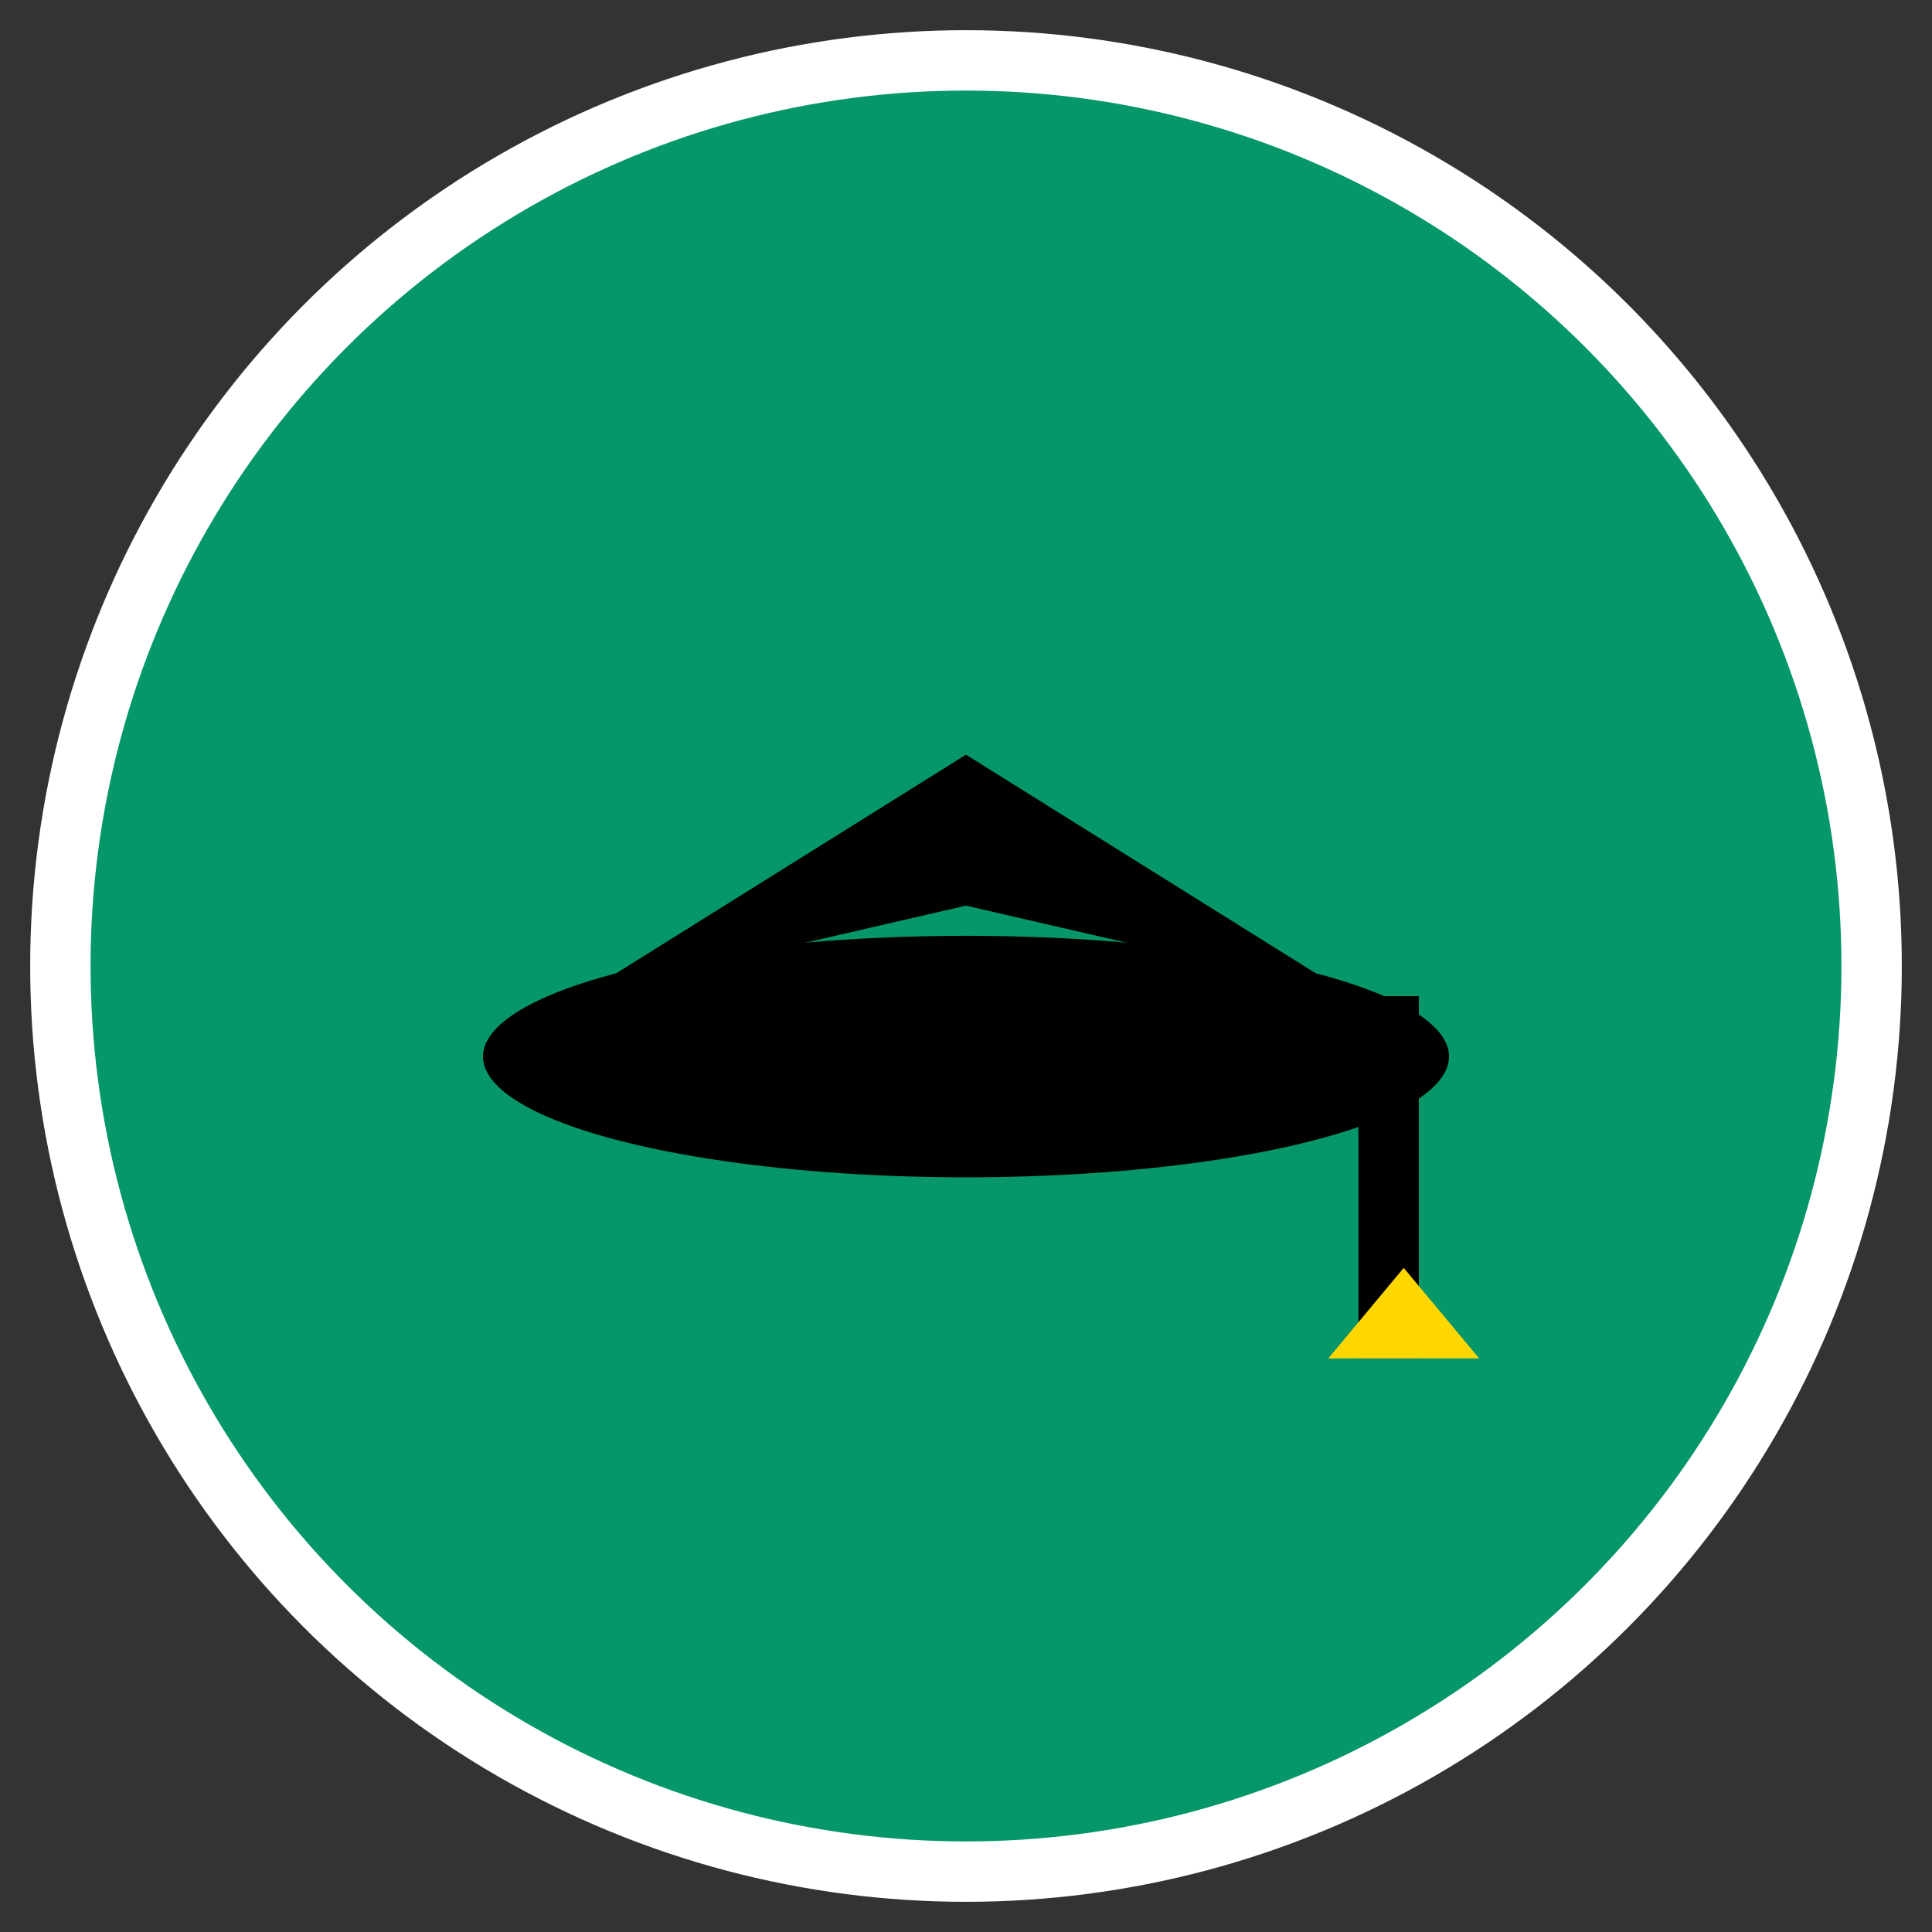 <svg width="64" height="64" viewBox="0 0 64 64" xmlns="http://www.w3.org/2000/svg">
  <rect x="0" y="0" width="64" height="64" fill="#333333" stroke="none"/>
  <!-- Background circle -->
  <circle cx="32" cy="32" r="30" fill="#059669" stroke="#ffffff" stroke-width="2"/>
  
  <!-- Graduation cap -->
  <ellipse cx="32" cy="35" rx="16" ry="4" fill="#000000"/>
  <polygon points="16,35 32,25 48,35 45,33 32,30 19,33" fill="#000000"/>
  <rect x="45" y="33" width="2" height="12" fill="#000000"/>
  <polygon points="44,45 49,45 46.5,42" fill="#ffd700"/>
  
  <title>Eksamensklar</title>
</svg>